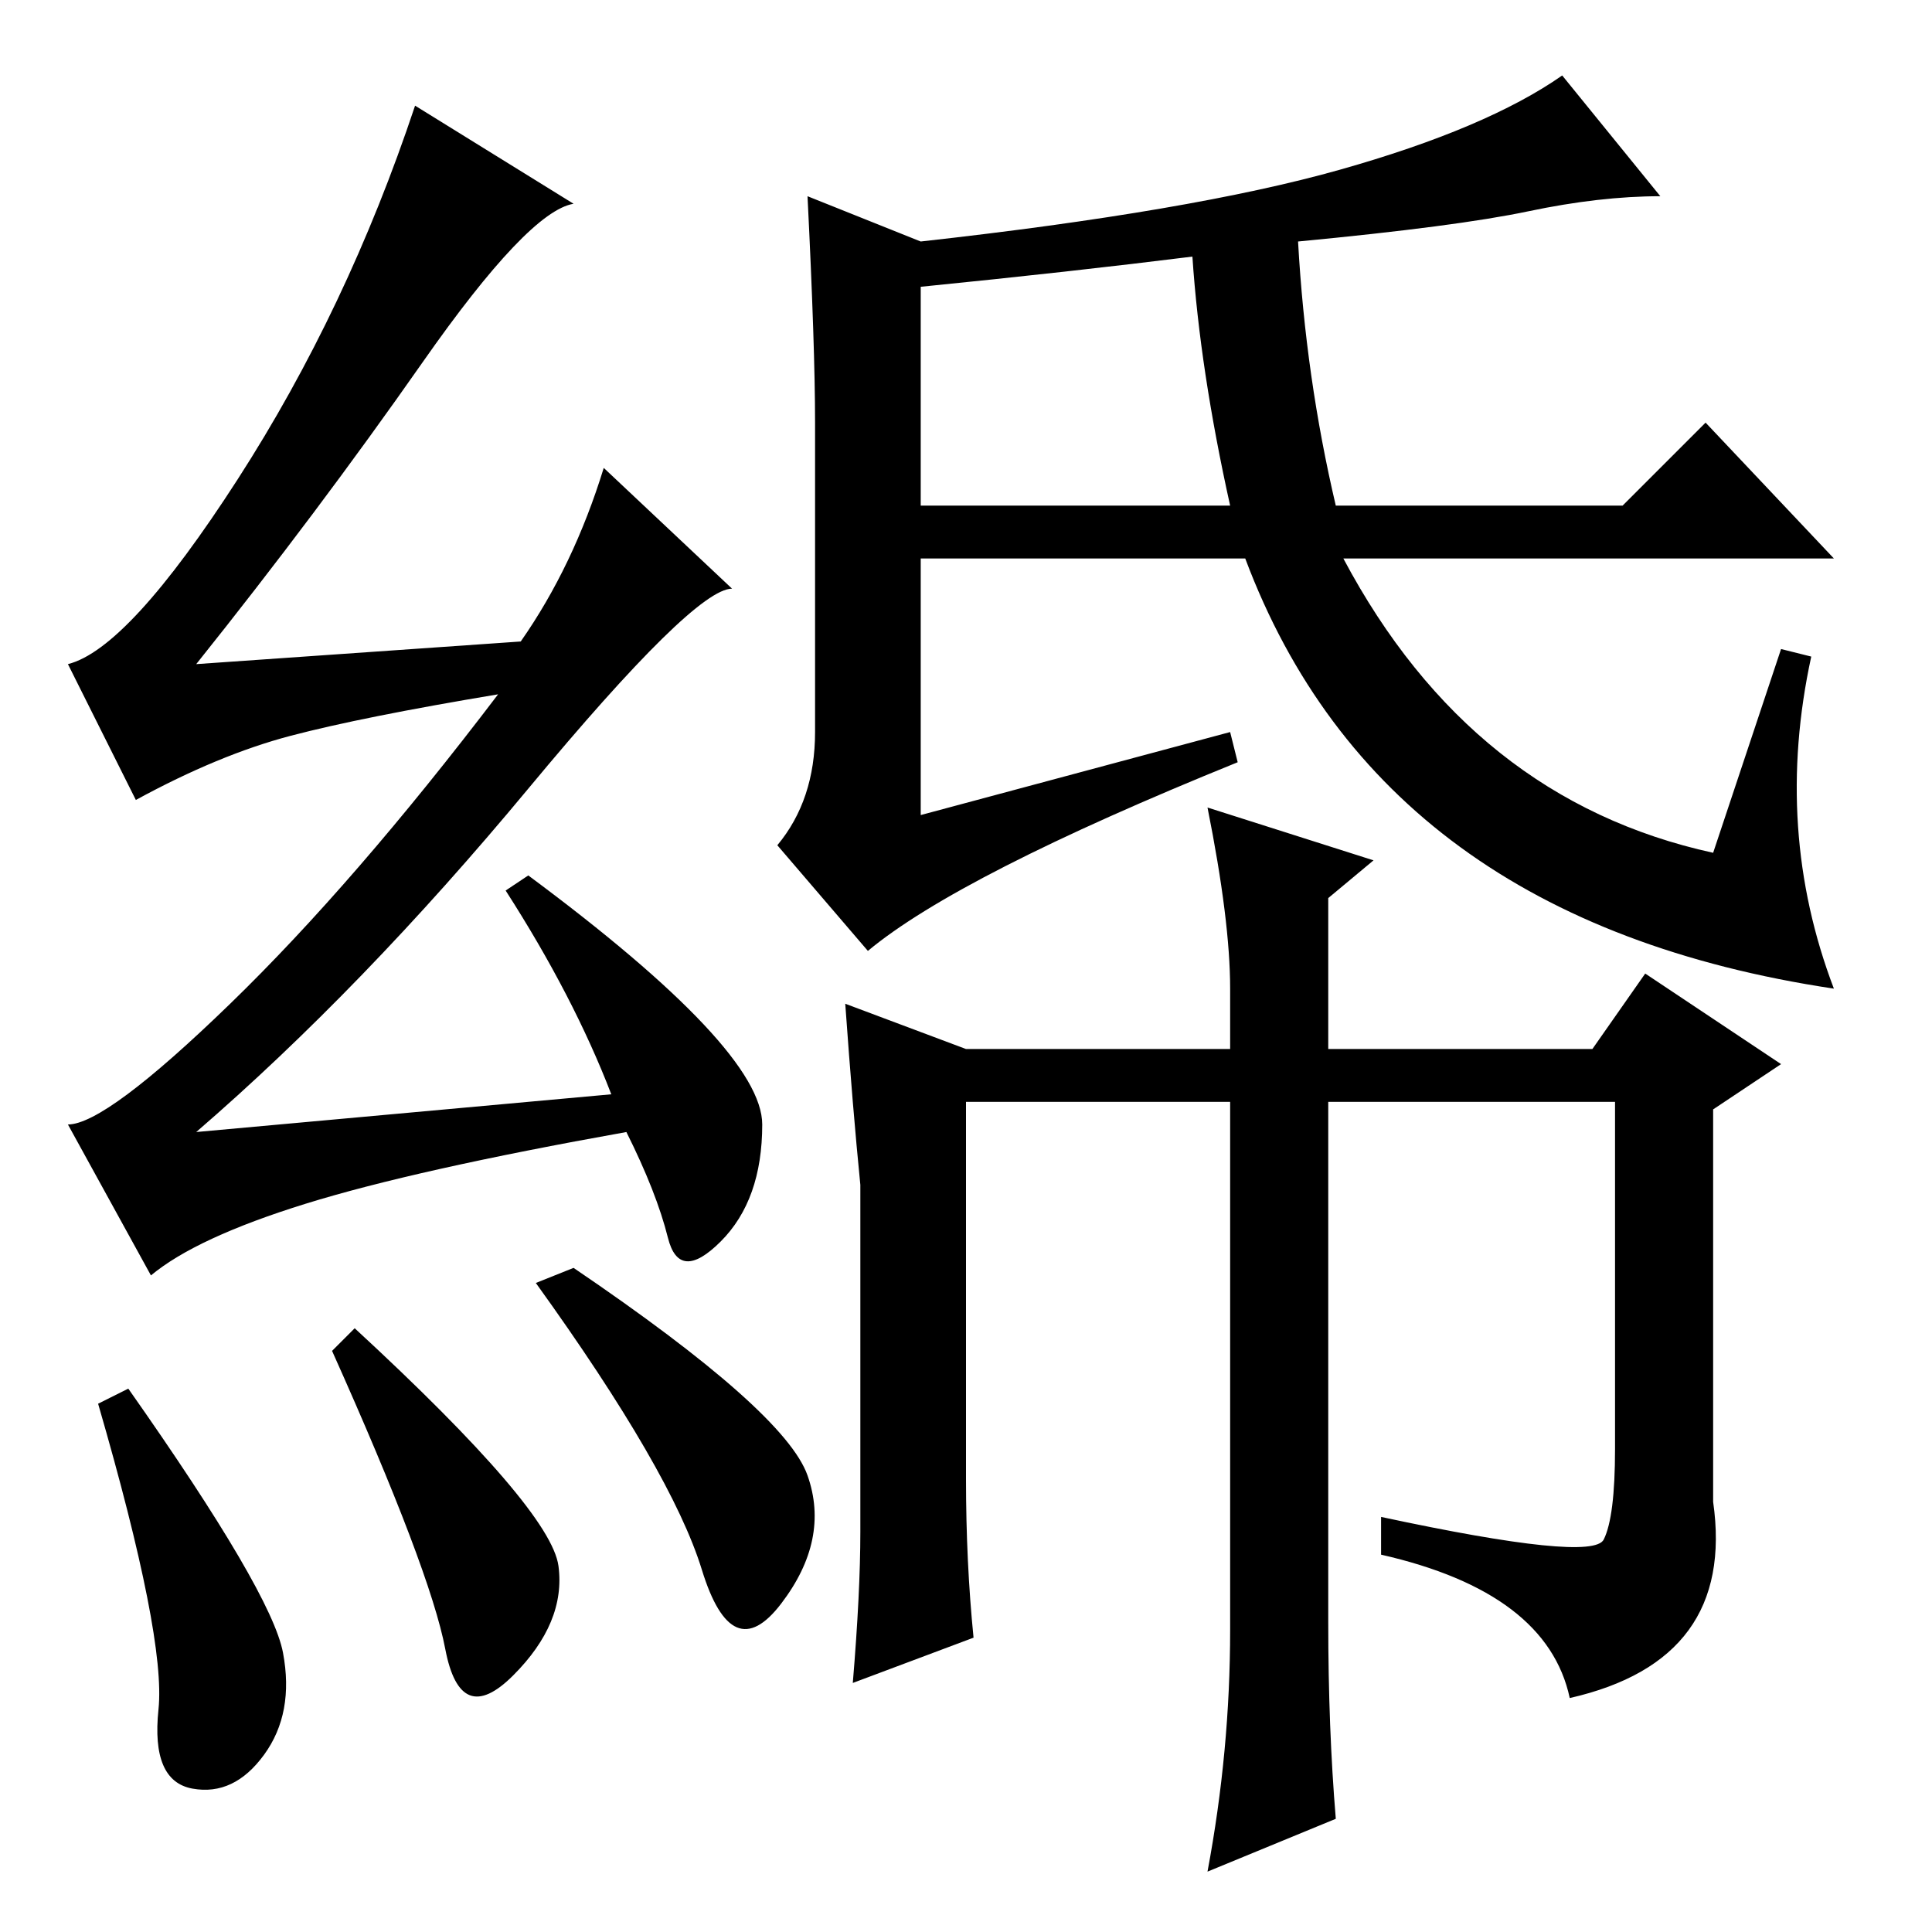 <?xml version="1.0" standalone="no"?>
<!DOCTYPE svg PUBLIC "-//W3C//DTD SVG 1.1//EN" "http://www.w3.org/Graphics/SVG/1.1/DTD/svg11.dtd" >
<svg xmlns="http://www.w3.org/2000/svg" xmlns:xlink="http://www.w3.org/1999/xlink" version="1.1" viewBox="0 -36 256 256">
  <g transform="matrix(1 0 0 -1 0 220)">
   <path fill="currentColor"
d="M122 218v-29h41q-4 18 -5 33q-16 -2 -36 -4zM227 143l9 27l4 -1q-5 -23 3 -44q-60 9 -78 57h-43v-34l41 11l1 -4q-37 -15 -49 -25l-12 14q5 6 5 15v41q0 10 -1 30l15 -6q36 4 55.5 9.5t29.5 12.5l13 -16q-8 0 -17.5 -2t-30.5 -4q1 -18 5 -35h38l11 11l17 -18h-65
q17 -32 49 -39zM128 117h35v8q0 9 -3 24l22 -7l-6 -5v-20h35l7 10l18 -12l-9 -6v-52q3 -21 -19 -26q-3 14 -25 19v5q28 -6 29.5 -3t1.5 12v46h-38v-69q0 -14 1 -26l-17 -7q3 16 3 32v70h-35v-50q0 -11 1 -21l-16 -6q1 12 1 20v46q-1 10 -2 24zM17 72q19 -27 20.5 -35
t-2.5 -13.5t-9.5 -4.5t-4.5 10.5t-8 40.5zM47 80q26 -24 27 -31.5t-6 -14.5t-9 3.5t-15 39.5zM76 88q28 -19 31 -27.5t-3.5 -17t-10.5 4.5t-22 38zM56 208q-14 -20 -30 -40l43 3q7 10 11 23l17 -16q-5 0 -27 -26.5t-44 -45.5l55 5q-5 13 -14 27l3 2q31 -23 31 -33
t-5.5 -15.5t-7 0.5t-5.5 14q-28 -5 -42.5 -9.5t-20.5 -9.5l-11 20q5 0 21.5 16t35.5 41q-18 -3 -27.5 -5.5t-20.5 -8.5l-9 18q8 2 22.5 24.5t23.5 49.5l21 -13q-6 -1 -20 -21z" />
  </g>

</svg>
